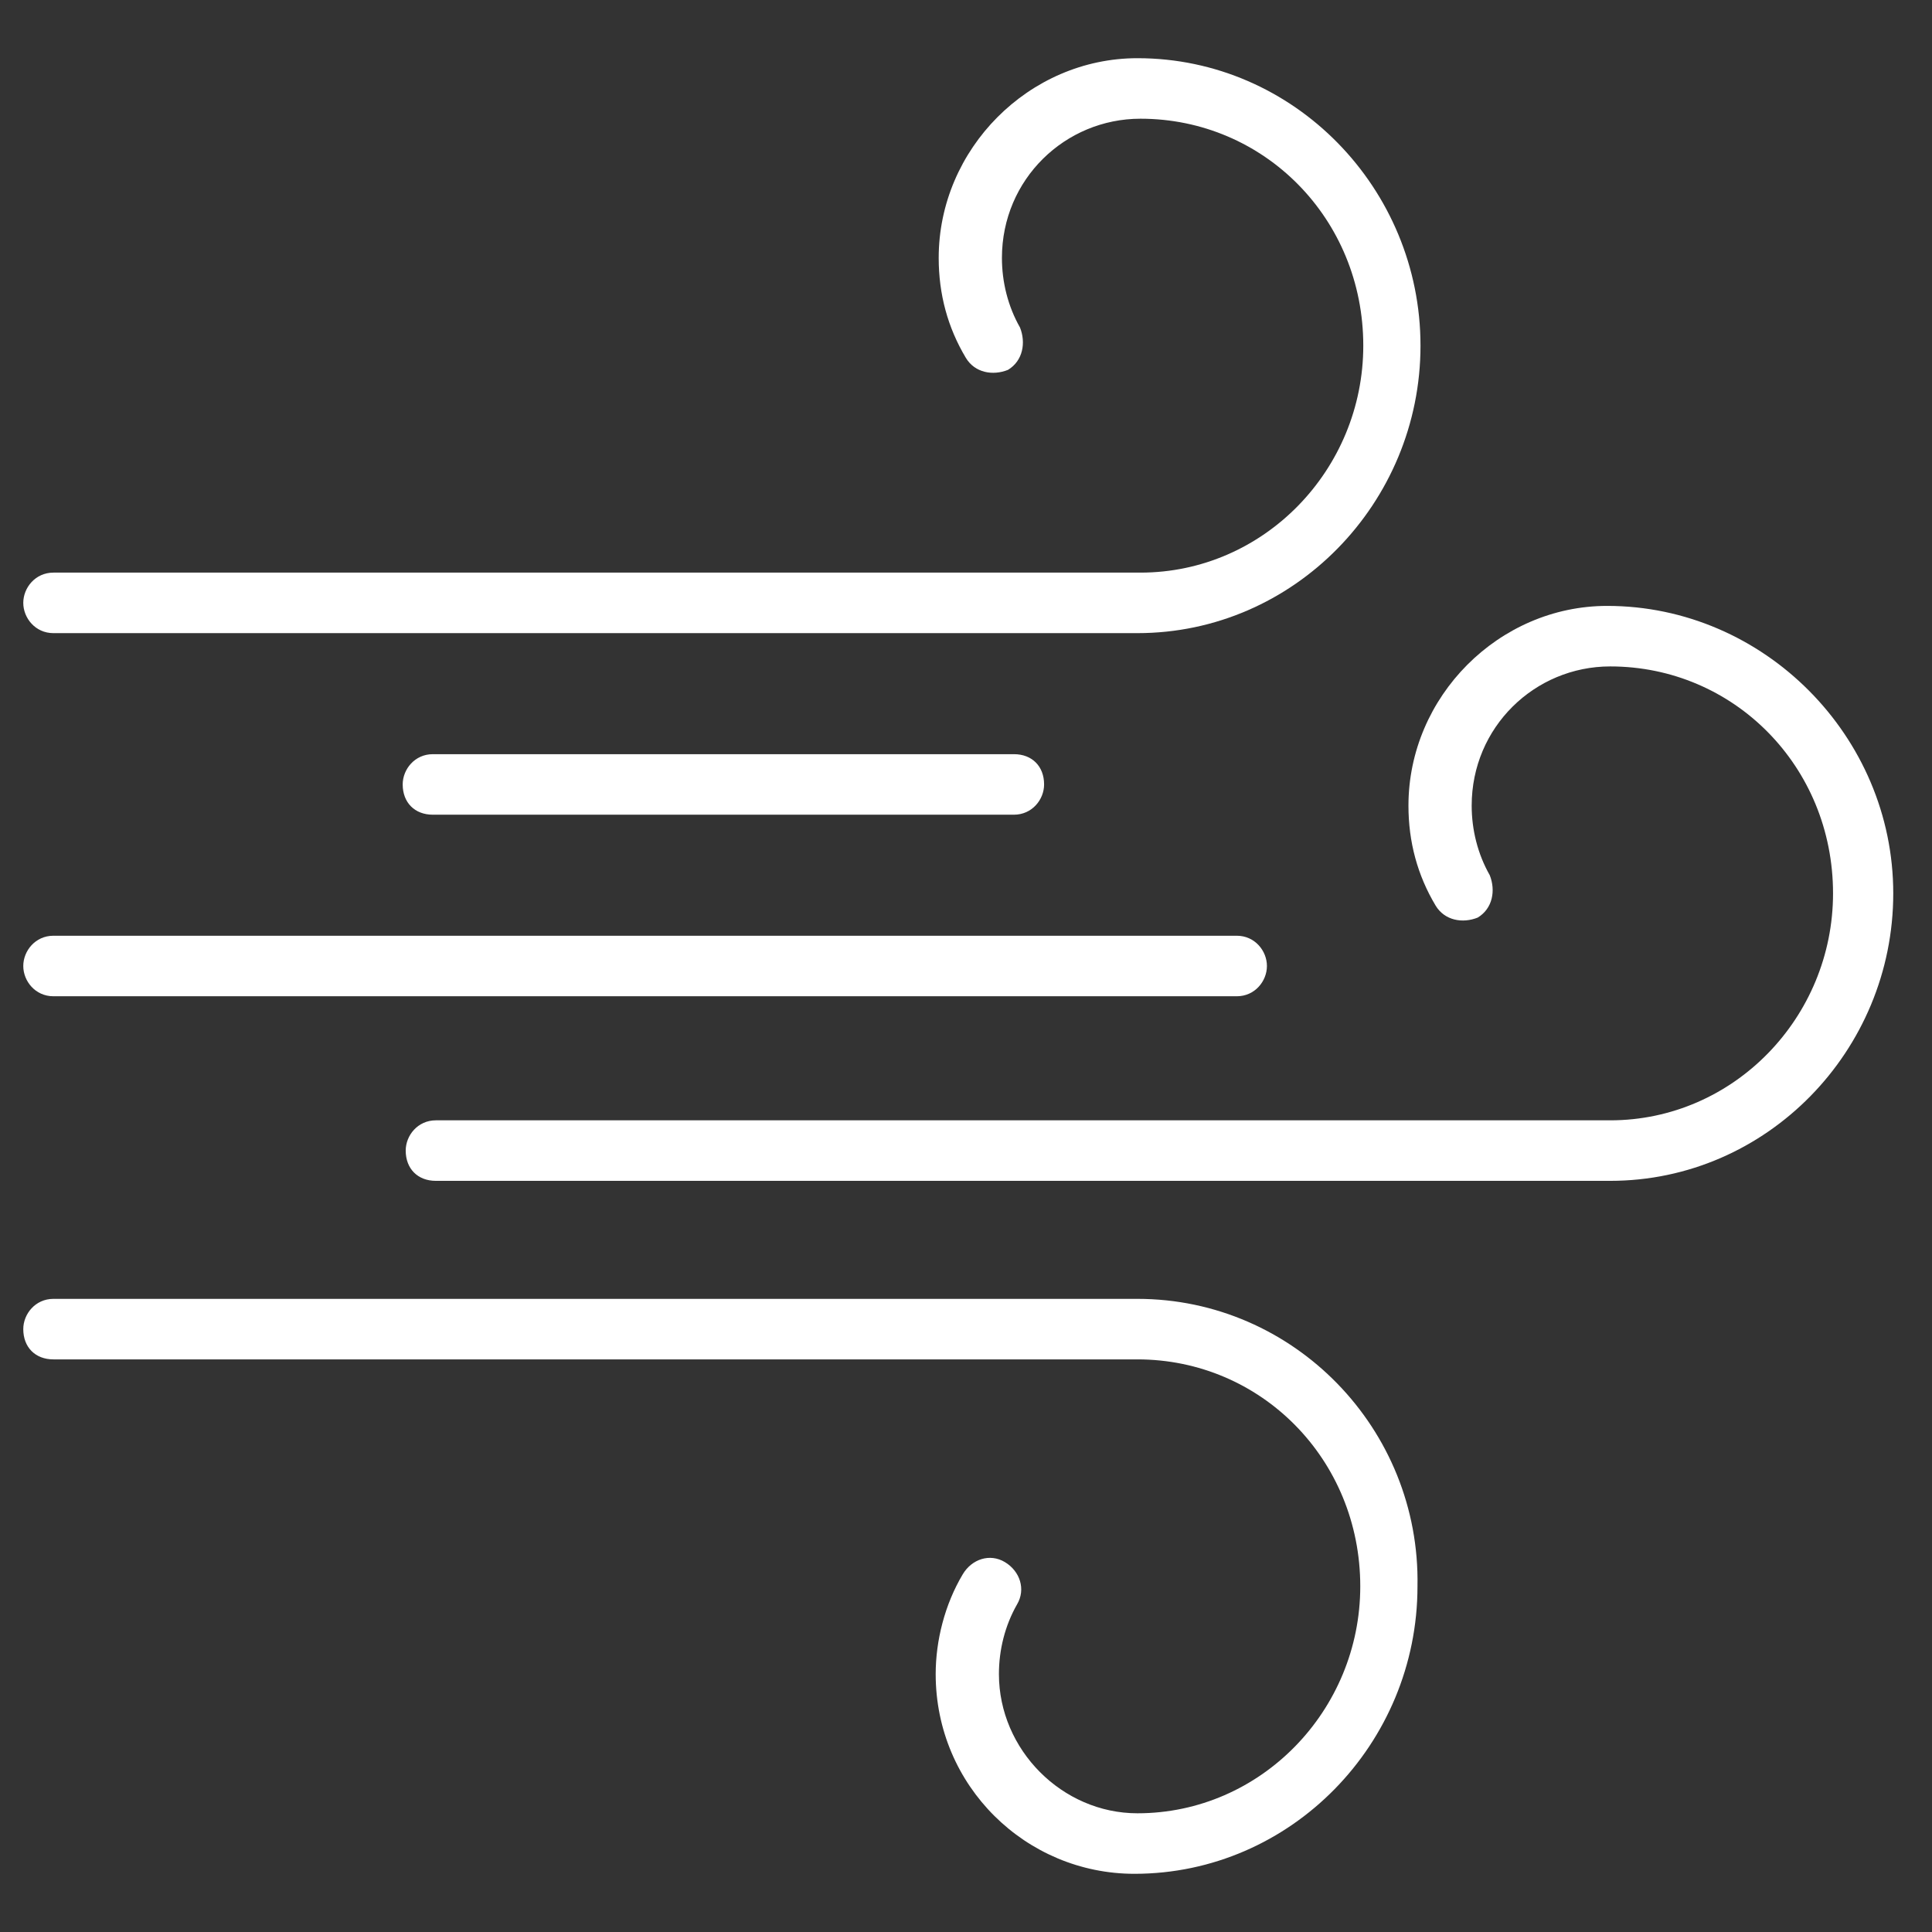 <?xml version="1.0" encoding="UTF-8"?>
<svg width="166px" height="166px" viewBox="0 0 166 166" version="1.1" xmlns="http://www.w3.org/2000/svg" xmlns:xlink="http://www.w3.org/1999/xlink" xmlns:sketch="http://www.bohemiancoding.com/sketch/ns">
    <rect x="0" y="0" width="166" height="166" fill="#333333" stroke="none"/>
    <!-- Generator: Sketch 3.4.2 (15855) - http://www.bohemiancoding.com/sketch -->
    <title>Artboard 3 Copy</title>
    <desc>Created with Sketch.</desc>
    <defs></defs>
    <g id="Page-1" stroke="none" stroke-width="1" fill="none" fill-rule="evenodd" sketch:type="MSPage">
        <g id="Artboard-3-Copy" sketch:type="MSArtboardGroup" fill="#FFFFFF">
            <g id="wind_icon" sketch:type="MSLayerGroup" transform="translate(2, 5)">
                <path d="M95.73,106.6 L2.587,106.6 C1.035,106.6 0,107.9 0,109.2 C0,110.76 1.035,111.8 2.587,111.8 L95.73,111.8 C106.338,111.8 114.876,120.38 114.876,131.3 C114.876,141.96 106.338,150.8 95.73,150.8 C89.262,150.8 83.829,145.34 83.829,138.84 C83.829,136.76 84.346,134.68 85.381,132.86 C86.157,131.56 85.64,130 84.346,129.22 C83.052,128.44 81.5,128.96 80.724,130.26 C79.171,132.86 78.395,135.98 78.395,138.84 C78.395,148.46 86.157,156 95.471,156 C108.925,156 119.792,144.82 119.792,131.3 C120.051,117.78 109.184,106.6 95.73,106.6 L95.73,106.6 Z" id="Shape" sketch:type="MSShapeGroup"></path>
                <path d="M136.092,47.06 C126.778,47.06 119.016,54.86 119.016,64.22 C119.016,67.34 119.792,70.2 121.344,72.8 C122.121,74.1 123.673,74.36 124.967,73.84 C126.26,73.06 126.519,71.5 126.002,70.2 C124.967,68.38 124.449,66.3 124.449,64.22 C124.449,57.46 129.883,52.26 136.351,52.26 C146.959,52.26 155.497,60.84 155.497,71.76 C155.497,82.42 146.959,91.26 136.351,91.26 L35.446,91.26 C33.894,91.26 32.859,92.56 32.859,93.86 C32.859,95.42 33.894,96.46 35.446,96.46 L136.351,96.46 C149.805,96.46 160.671,85.28 160.671,71.76 C160.671,58.24 149.546,47.06 136.092,47.06 L136.092,47.06 Z" id="Shape" sketch:type="MSShapeGroup"></path>
                <path d="M2.587,49.4 L95.73,49.4 C109.184,49.4 120.051,38.22 120.051,24.7 C120.051,11.18 109.184,0 95.73,0 C86.416,0 78.654,7.8 78.654,17.16 C78.654,20.28 79.43,23.14 80.983,25.74 C81.759,27.04 83.311,27.3 84.605,26.78 C85.898,26 86.157,24.44 85.64,23.14 C84.605,21.32 84.087,19.24 84.087,17.16 C84.087,10.4 89.521,5.2 95.989,5.2 C106.597,5.2 115.135,13.78 115.135,24.7 C115.135,35.36 106.597,44.2 95.989,44.2 L2.587,44.2 C1.035,44.2 0,45.5 0,46.8 C0,48.1 1.035,49.4 2.587,49.4 L2.587,49.4 Z" id="Shape" sketch:type="MSShapeGroup"></path>
                <path d="M2.587,80.6 L104.268,80.6 C105.821,80.6 106.856,79.3 106.856,78 C106.856,76.7 105.821,75.4 104.268,75.4 L2.587,75.4 C1.035,75.4 0,76.7 0,78 C0,79.3 1.035,80.6 2.587,80.6 L2.587,80.6 Z" id="Shape" sketch:type="MSShapeGroup"></path>
                <path d="M35.187,59.8 C33.635,59.8 32.6,61.1 32.6,62.4 C32.6,63.96 33.635,65 35.187,65 L85.122,65 C86.675,65 87.71,63.7 87.71,62.4 C87.71,60.84 86.675,59.8 85.122,59.8 L35.187,59.8 L35.187,59.8 Z" id="Shape" sketch:type="MSShapeGroup"></path>
            </g>
        </g>
    </g>
</svg>